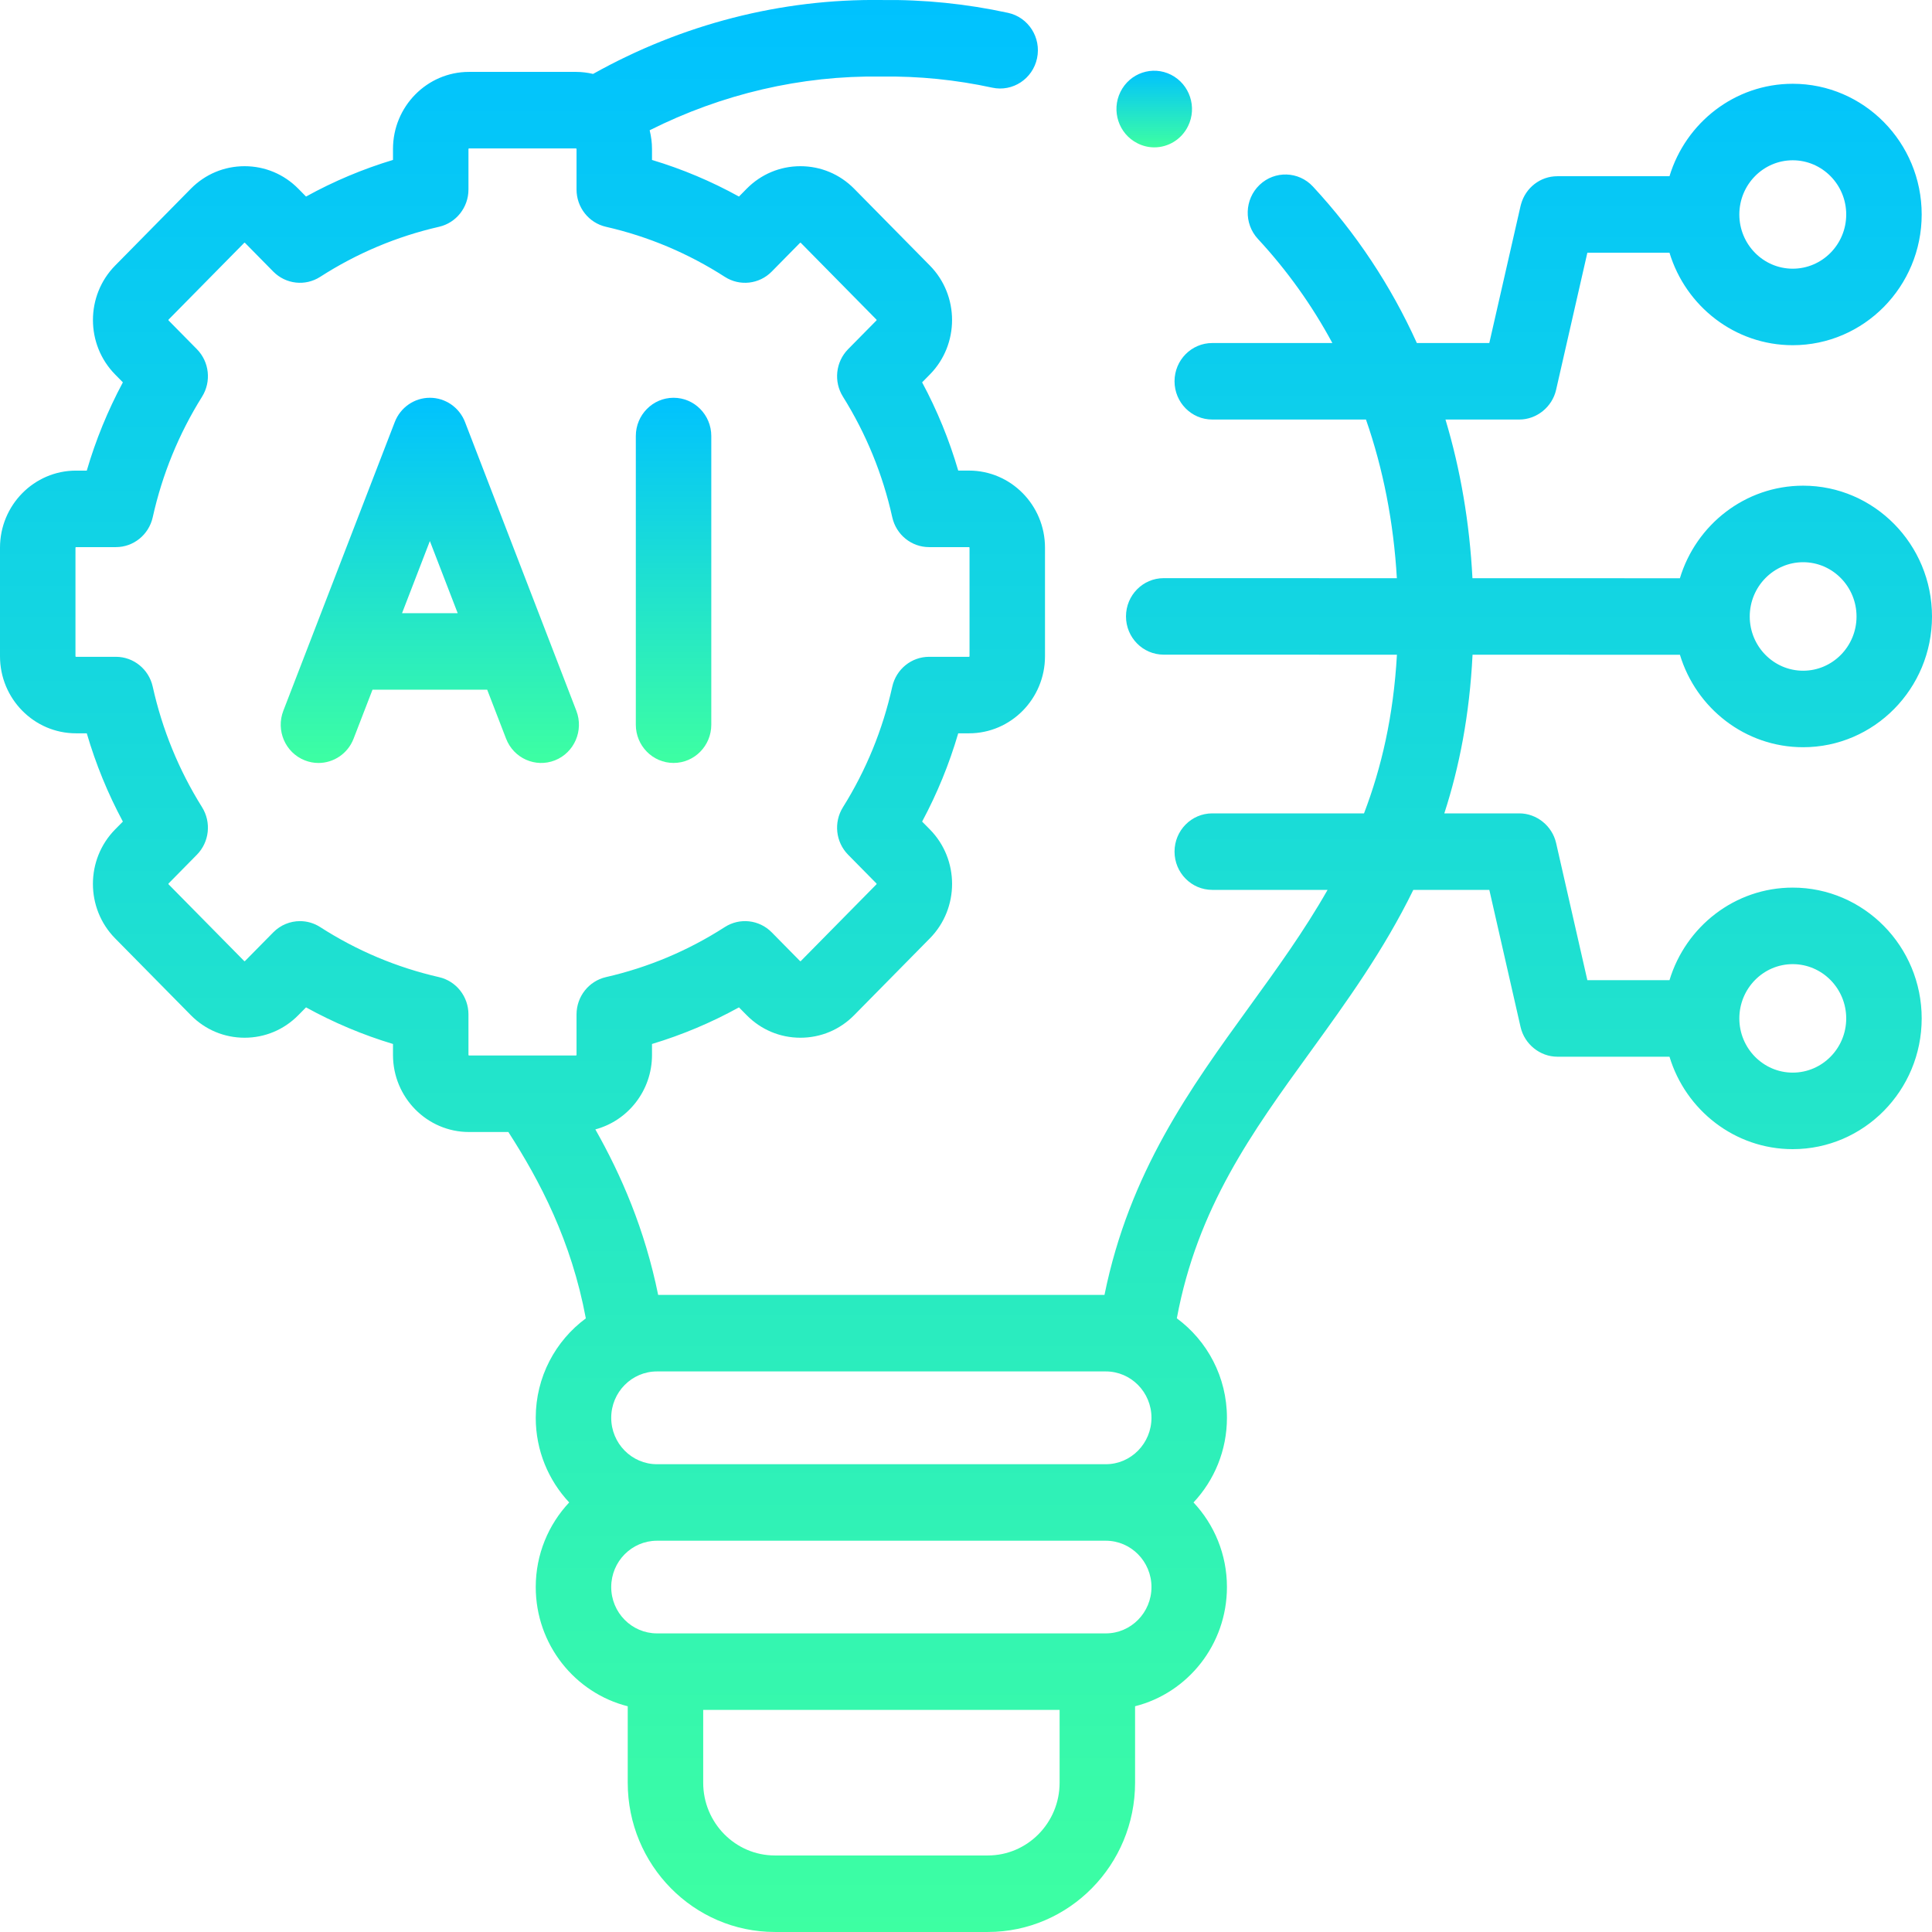 <svg width="80" height="80" viewBox="0 0 80 80" fill="none" xmlns="http://www.w3.org/2000/svg">
<path d="M19.256 17.478C19.022 16.871 18.444 16.471 17.801 16.471C17.801 16.471 17.801 16.471 17.801 16.471C17.157 16.471 16.58 16.87 16.346 17.478L11.732 29.431C11.417 30.246 11.814 31.165 12.617 31.483C12.805 31.558 12.997 31.593 13.187 31.593C13.811 31.593 14.401 31.211 14.642 30.585L15.425 28.558H20.173L20.955 30.585C21.269 31.4 22.175 31.802 22.979 31.484C23.783 31.165 24.179 30.246 23.865 29.431L19.256 17.478ZM16.648 25.39L17.8 22.404L18.952 25.39H16.648Z" fill="url(#paint0_linear)"/>
<path d="M27.891 31.592C28.753 31.592 29.453 30.883 29.453 30.008V18.055C29.453 17.18 28.753 16.471 27.891 16.471C27.028 16.471 26.328 17.18 26.328 18.055V30.008C26.328 30.883 27.028 31.592 27.891 31.592Z" fill="url(#paint1_linear)"/>
<path d="M74.233 36.754C71.833 36.754 69.799 38.371 69.13 40.587H65.729L64.435 34.907C64.273 34.198 63.63 33.68 62.912 33.68H59.806C60.427 31.761 60.851 29.608 60.975 27.111L69.562 27.112C70.231 29.326 72.265 30.941 74.664 30.941C77.606 30.941 80 28.513 80 25.528C80 22.541 77.606 20.111 74.664 20.111C72.264 20.111 70.23 21.728 69.561 23.944L60.971 23.942C60.852 21.648 60.477 19.449 59.854 17.372H62.912C63.629 17.372 64.272 16.854 64.434 16.145L65.729 10.465H69.13C69.8 12.679 71.834 14.294 74.233 14.294C77.178 14.294 79.573 11.866 79.573 8.881C79.573 5.897 77.178 3.469 74.233 3.469C71.834 3.469 69.8 5.083 69.13 7.297H64.486C63.773 7.297 63.172 7.782 62.986 8.445C62.978 8.469 62.971 8.496 62.964 8.525L61.669 14.204H58.669C57.592 11.827 56.152 9.652 54.366 7.725C53.775 7.087 52.786 7.056 52.157 7.655C51.528 8.255 51.498 9.257 52.089 9.895C53.301 11.203 54.33 12.646 55.17 14.204H50.197C49.334 14.204 48.635 14.913 48.635 15.788C48.635 16.663 49.334 17.372 50.197 17.372H56.562C57.276 19.423 57.706 21.624 57.841 23.942L48.188 23.94C48.187 23.94 48.187 23.94 48.187 23.94C47.324 23.94 46.625 24.649 46.625 25.524C46.624 26.398 47.324 27.108 48.187 27.108L57.844 27.11C57.7 29.653 57.204 31.787 56.481 33.68H50.197C49.334 33.68 48.635 34.389 48.635 35.264C48.635 36.139 49.334 36.848 50.197 36.848H54.972C54.005 38.547 52.881 40.101 51.733 41.685C49.287 45.062 46.764 48.546 45.734 53.62H27.253C26.698 50.894 25.724 48.661 24.652 46.766C26 46.406 26.998 45.162 26.998 43.684V43.229C28.249 42.852 29.453 42.345 30.599 41.713L30.919 42.037C31.512 42.639 32.302 42.97 33.143 42.97C33.985 42.97 34.775 42.639 35.368 42.037L38.504 38.855C39.73 37.612 39.73 35.588 38.504 34.345L38.183 34.02C38.807 32.856 39.307 31.634 39.678 30.365H40.125C41.86 30.365 43.271 28.934 43.271 27.174V22.677C43.271 20.918 41.86 19.486 40.125 19.486H39.678C39.307 18.217 38.807 16.995 38.183 15.832L38.504 15.506C39.729 14.263 39.729 12.239 38.504 10.996L35.368 7.814C34.775 7.213 33.985 6.882 33.143 6.882C32.302 6.882 31.512 7.213 30.919 7.814L30.599 8.139C29.453 7.506 28.249 6.999 26.998 6.623V6.168C26.998 5.901 26.962 5.643 26.901 5.394C29.895 3.889 33.177 3.122 36.475 3.17C36.489 3.17 36.504 3.17 36.518 3.17C38.049 3.149 39.585 3.304 41.087 3.63C41.93 3.813 42.761 3.268 42.942 2.413C43.123 1.557 42.585 0.715 41.741 0.532C40.018 0.157 38.254 -0.022 36.497 0.001C32.348 -0.056 28.239 1.002 24.558 3.061C24.331 3.008 24.095 2.977 23.852 2.977H19.419C17.684 2.977 16.273 4.409 16.273 6.168V6.622C15.023 6.999 13.818 7.506 12.672 8.139L12.352 7.814C11.759 7.213 10.969 6.882 10.128 6.882C9.286 6.882 8.496 7.213 7.903 7.814L4.768 10.996C3.542 12.24 3.542 14.263 4.768 15.507L5.088 15.832C4.465 16.995 3.964 18.218 3.593 19.487H3.146C1.411 19.487 0 20.918 0 22.677V27.175C0 28.934 1.411 30.365 3.146 30.365H3.593C3.964 31.634 4.464 32.857 5.088 34.02L4.767 34.345C3.541 35.589 3.541 37.612 4.767 38.856L7.903 42.037C8.496 42.639 9.286 42.97 10.128 42.97C10.969 42.97 11.759 42.639 12.352 42.037L12.672 41.713C13.818 42.345 15.022 42.853 16.273 43.229V43.684C16.273 45.443 17.684 46.874 19.419 46.874H21.05C22.357 48.904 23.659 51.378 24.258 54.591C23.003 55.517 22.184 57.016 22.184 58.707C22.184 60.065 22.712 61.299 23.569 62.213C22.712 63.126 22.184 64.359 22.184 65.716C22.184 68.098 23.808 70.102 25.993 70.653V73.819C25.993 77.227 28.726 79.999 32.085 79.999H40.904C44.266 79.999 47.001 77.227 47.001 73.819V70.652C49.183 70.102 50.805 68.098 50.805 65.716C50.805 64.36 50.278 63.126 49.421 62.213C50.278 61.299 50.805 60.065 50.805 58.707C50.805 57.015 49.986 55.515 48.73 54.589C49.579 50.012 51.852 46.873 54.252 43.561C55.763 41.474 57.297 39.354 58.522 36.849H61.67L62.964 42.528C63.126 43.237 63.769 43.756 64.487 43.756H69.13C69.8 45.969 71.834 47.584 74.233 47.584C77.178 47.584 79.573 45.156 79.573 42.171C79.573 39.184 77.178 36.754 74.233 36.754ZM74.664 23.28C75.883 23.28 76.875 24.289 76.875 25.528C76.875 26.766 75.883 27.773 74.664 27.773C73.445 27.773 72.453 26.766 72.453 25.528C72.453 24.289 73.445 23.28 74.664 23.28ZM74.233 6.637C75.454 6.637 76.448 7.644 76.448 8.881C76.448 10.119 75.455 11.126 74.233 11.126C73.014 11.126 72.022 10.119 72.022 8.881C72.022 7.644 73.014 6.637 74.233 6.637ZM23.873 42.006V43.684C23.873 43.693 23.86 43.706 23.852 43.706H21.883C21.88 43.706 21.876 43.706 21.873 43.706H19.419C19.412 43.706 19.398 43.693 19.398 43.684V42.006C19.398 41.265 18.892 40.624 18.179 40.461C16.429 40.061 14.774 39.364 13.259 38.389C13.001 38.223 12.711 38.142 12.422 38.142C12.018 38.142 11.618 38.3 11.316 38.606L10.142 39.797C10.135 39.804 10.12 39.804 10.114 39.797L6.978 36.616C6.972 36.61 6.972 36.591 6.978 36.585L8.152 35.393C8.669 34.869 8.758 34.051 8.367 33.425C7.405 31.888 6.718 30.209 6.324 28.433C6.163 27.71 5.53 27.197 4.8 27.197H3.146C3.139 27.197 3.125 27.184 3.125 27.175V22.677C3.125 22.668 3.139 22.655 3.146 22.655H4.8C5.53 22.655 6.163 22.141 6.324 21.419C6.718 19.643 7.405 17.964 8.367 16.426C8.758 15.8 8.669 14.983 8.152 14.458L6.978 13.267C6.972 13.261 6.972 13.242 6.978 13.236L10.114 10.054C10.12 10.047 10.135 10.048 10.142 10.054L11.316 11.246C11.834 11.77 12.641 11.861 13.259 11.463C14.774 10.488 16.43 9.791 18.179 9.391C18.892 9.228 19.398 8.586 19.398 7.846V6.168C19.398 6.159 19.412 6.146 19.419 6.146H23.852C23.86 6.146 23.873 6.159 23.873 6.168V7.846C23.873 8.587 24.38 9.229 25.092 9.391C26.842 9.791 28.497 10.488 30.012 11.463C30.63 11.861 31.438 11.771 31.955 11.246L33.129 10.054C33.136 10.047 33.151 10.048 33.158 10.054L36.294 13.236C36.3 13.242 36.3 13.261 36.294 13.267L35.119 14.458C34.602 14.983 34.513 15.8 34.905 16.426C35.866 17.964 36.553 19.643 36.947 21.419C37.108 22.141 37.741 22.655 38.472 22.655H40.126C40.133 22.655 40.146 22.668 40.146 22.677V27.175C40.146 27.184 40.133 27.197 40.126 27.197H38.472C37.741 27.197 37.108 27.71 36.947 28.433C36.553 30.209 35.866 31.888 34.905 33.425C34.513 34.051 34.602 34.869 35.119 35.393L36.294 36.585C36.3 36.591 36.3 36.61 36.294 36.616L33.158 39.797C33.151 39.804 33.136 39.804 33.129 39.797L31.955 38.606C31.438 38.081 30.63 37.991 30.012 38.388C28.497 39.363 26.842 40.06 25.092 40.46C24.379 40.624 23.873 41.265 23.873 42.006ZM43.876 73.819C43.876 75.48 42.543 76.831 40.904 76.831H32.086C30.449 76.831 29.118 75.48 29.118 73.819V70.803H43.876V73.819H43.876ZM45.79 67.635H27.204C26.159 67.635 25.309 66.774 25.309 65.716C25.309 64.658 26.159 63.798 27.204 63.798H45.79C46.832 63.798 47.68 64.659 47.68 65.716C47.68 66.774 46.832 67.635 45.79 67.635ZM45.79 60.63H27.204C26.159 60.63 25.309 59.767 25.309 58.707C25.309 57.649 26.159 56.788 27.204 56.788H45.79C46.832 56.788 47.68 57.649 47.68 58.707C47.68 59.767 46.832 60.63 45.79 60.63ZM74.233 44.415C73.014 44.415 72.022 43.408 72.022 42.171C72.022 40.931 73.014 39.923 74.233 39.923C75.454 39.923 76.448 40.931 76.448 42.171C76.448 43.408 75.454 44.415 74.233 44.415Z" fill="url(#paint2_linear)"/>
<path d="M47.094 5.93L47.103 5.935C47.326 6.048 47.564 6.102 47.797 6.102C48.37 6.102 48.92 5.78 49.194 5.224C49.58 4.441 49.263 3.488 48.491 3.096C47.719 2.705 46.781 3.022 46.395 3.805C46.009 4.588 46.322 5.539 47.094 5.93Z" fill="url(#paint3_linear)"/>
<defs>
<linearGradient id="paint0_linear" x1="17.799" y1="16.471" x2="17.799" y2="31.593" gradientUnits="userSpaceOnUse">
<stop stop-color="#00C2FF"/>
<stop offset="1" stop-color="#3DFFA2"/>
</linearGradient>
<linearGradient id="paint1_linear" x1="27.891" y1="16.471" x2="27.891" y2="31.592" gradientUnits="userSpaceOnUse">
<stop stop-color="#00C2FF"/>
<stop offset="1" stop-color="#3DFFA2"/>
</linearGradient>
<linearGradient id="paint2_linear" x1="40" y1="-0.001" x2="40" y2="79.999" gradientUnits="userSpaceOnUse">
<stop stop-color="#00C2FF"/>
<stop offset="1" stop-color="#3DFFA2"/>
</linearGradient>
<linearGradient id="paint3_linear" x1="47.794" y1="2.929" x2="47.794" y2="6.102" gradientUnits="userSpaceOnUse">
<stop stop-color="#00C2FF"/>
<stop offset="1" stop-color="#3DFFA2"/>
</linearGradient>
</defs>
</svg>
